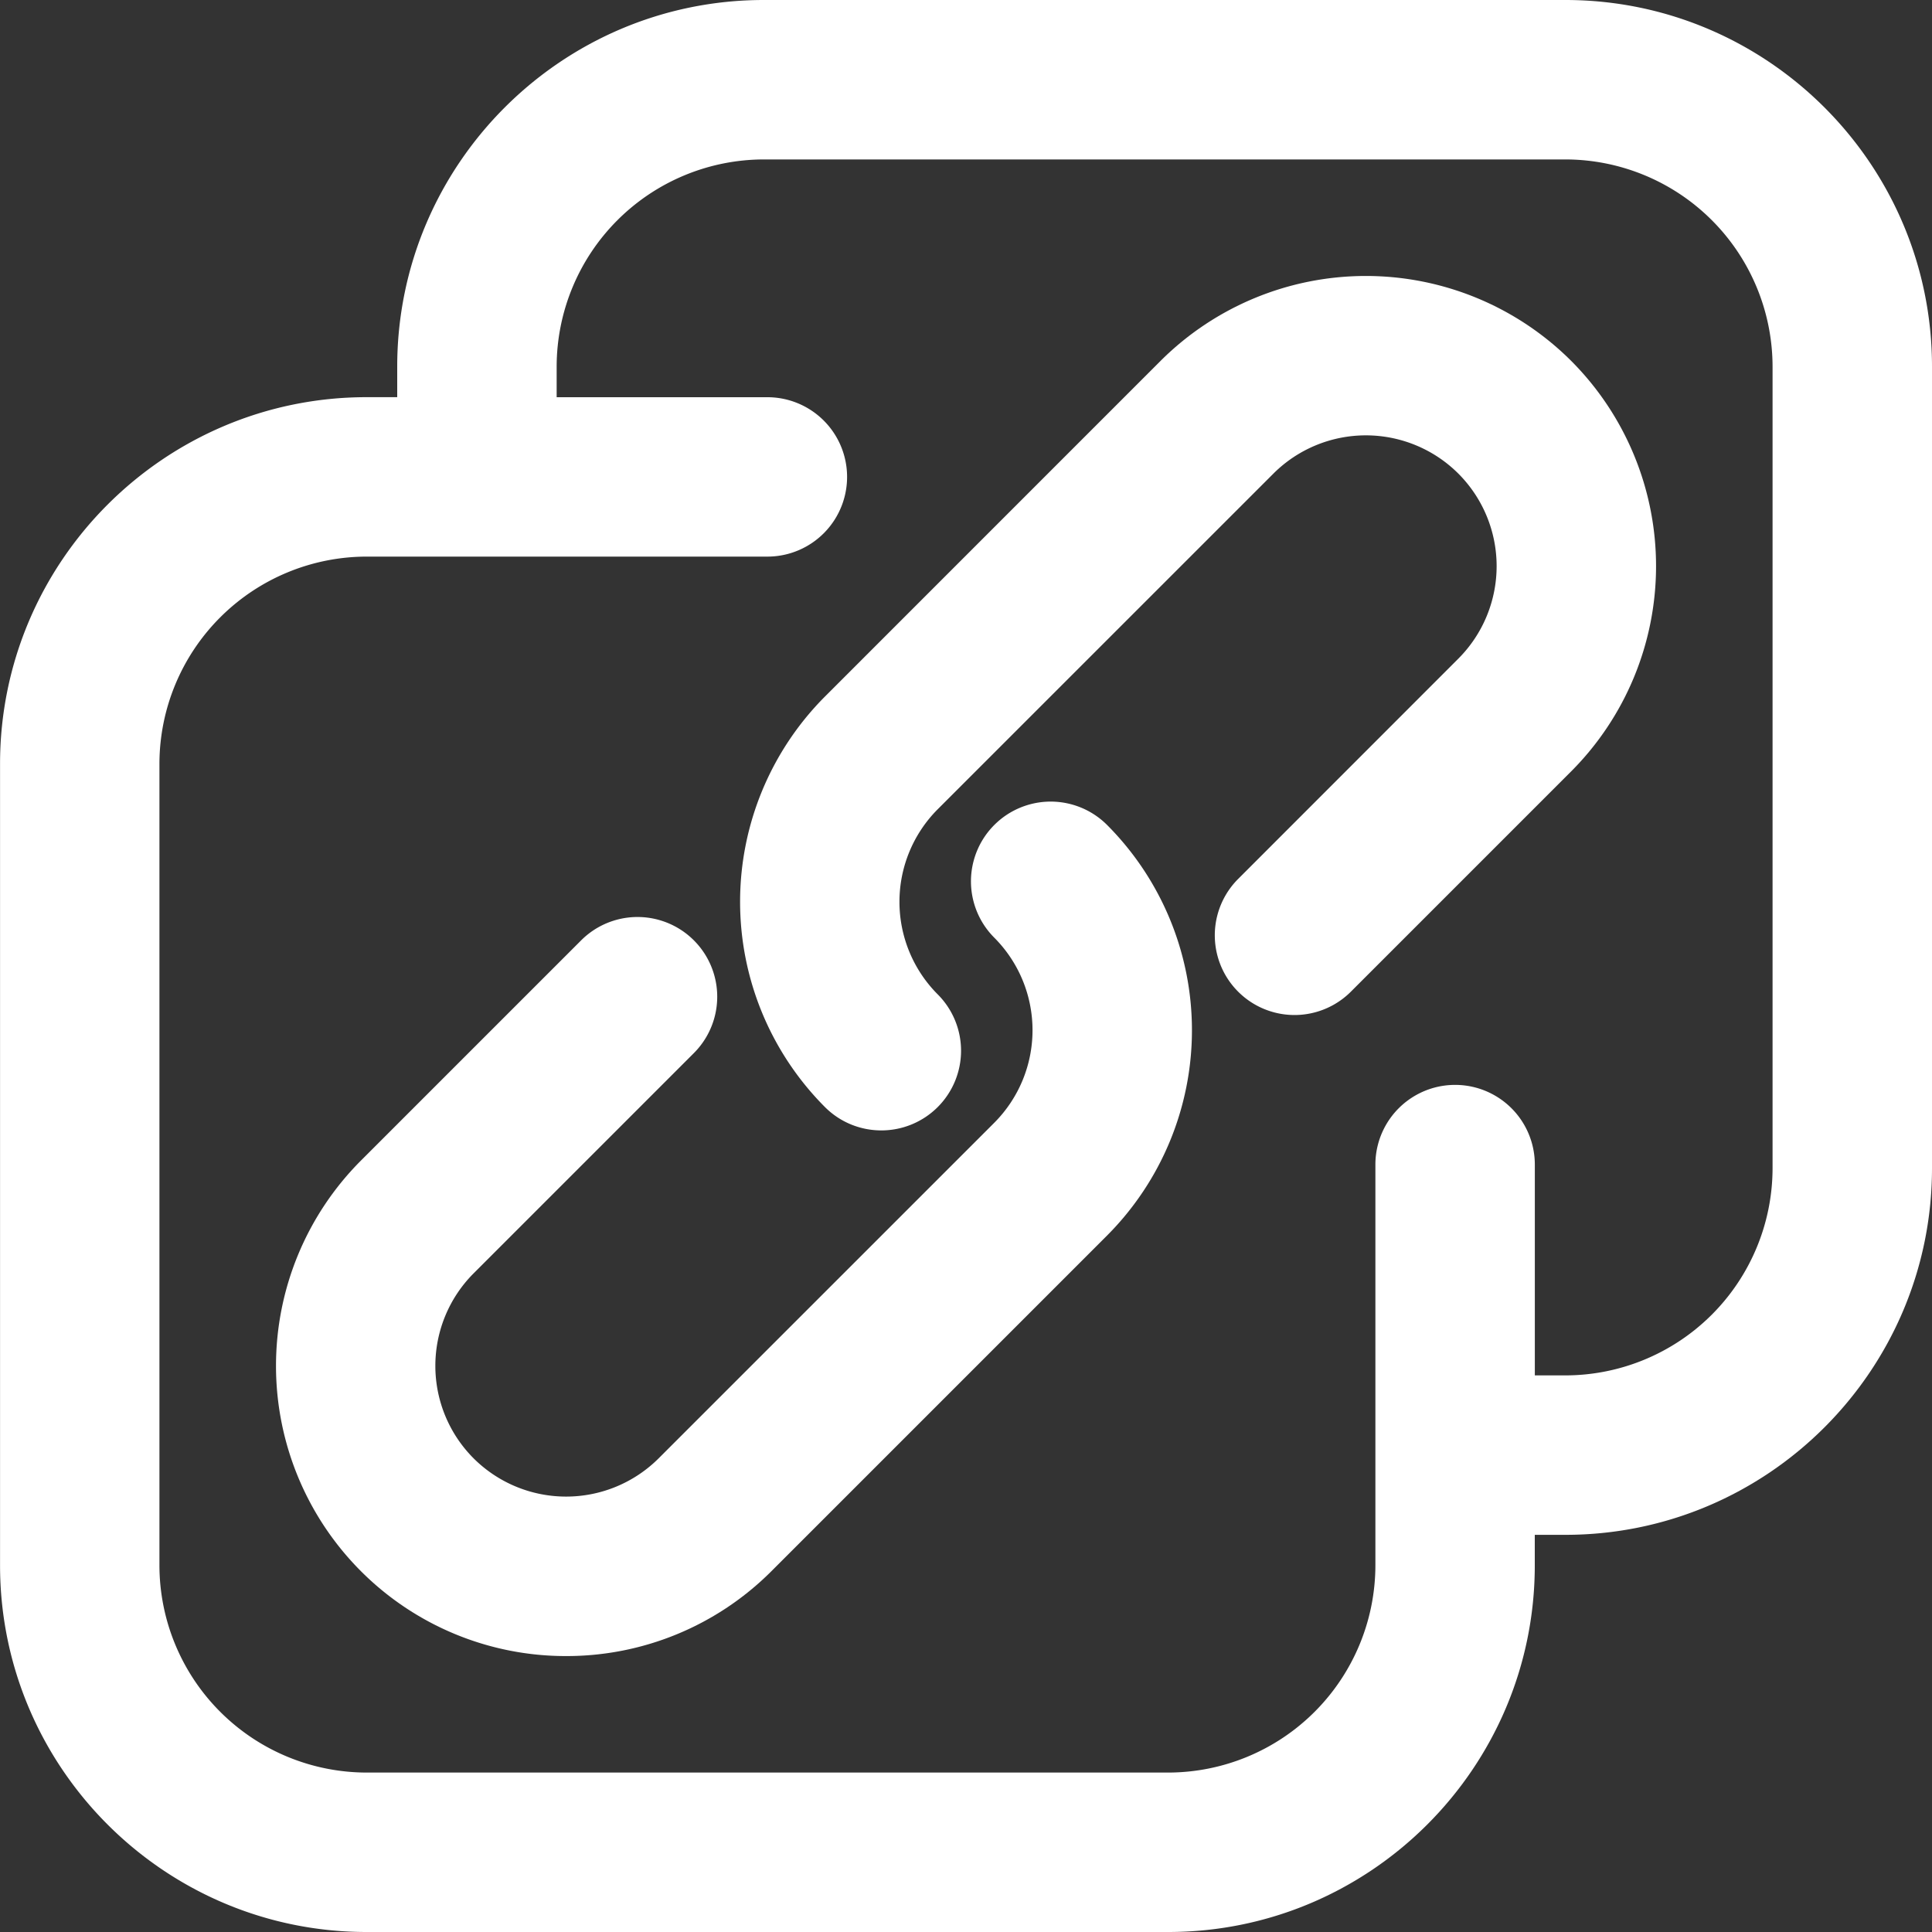 <svg xmlns="http://www.w3.org/2000/svg" width="40" height="40" viewBox="743.586 1121 40 40"><rect x="743.586" y="1121" width="40" height="40" fill="#333333" stroke="none"/><g data-name="ico-copylink"><path d="M775.996 1121H759.4c-4.186 0-7.59 3.405-7.59 7.59v.633h-.633c-4.186 0-7.59 3.405-7.59 7.591v16.595c0 4.185 3.404 7.591 7.59 7.591h16.595c4.186 0 7.59-3.406 7.59-7.59v-.633h.634c4.186 0 7.59-3.406 7.59-7.591v-16.595c0-4.186-3.404-7.591-7.59-7.591Zm4.289 24.186a4.294 4.294 0 0 1-4.29 4.29h-.632v-4.364a1.65 1.65 0 1 0-3.301 0v8.297a4.295 4.295 0 0 1-4.29 4.29h-16.595a4.295 4.295 0 0 1-4.29-4.29v-16.595a4.295 4.295 0 0 1 4.29-4.29h8.297a1.65 1.65 0 1 0 0-3.3h-4.363v-.633a4.295 4.295 0 0 1 4.29-4.29h16.595a4.294 4.294 0 0 1 4.289 4.29v16.595Z" fill="#fff" fill-rule="evenodd" data-name="Контур 376"/><g data-name="Сгруппировать 492"><path d="M755.307 1155.287a5.992 5.992 0 0 1-4.249-1.758 6.017 6.017 0 0 1 0-8.5l4.56-4.56a1.65 1.65 0 1 1 2.334 2.334l-4.56 4.56a2.711 2.711 0 0 0 0 3.831 2.713 2.713 0 0 0 3.83 0l6.95-6.949a2.714 2.714 0 0 0 0-3.831 1.65 1.65 0 1 1 2.335-2.334 6.019 6.019 0 0 1 0 8.5l-6.95 6.95a5.993 5.993 0 0 1-4.25 1.757Z" fill="#fff" fill-rule="evenodd" data-name="Контур 377"/><path d="M761.833 1144.404c-.422 0-.845-.161-1.167-.483a6.018 6.018 0 0 1 0-8.5l6.949-6.95a6.018 6.018 0 0 1 8.5 0 6.017 6.017 0 0 1 0 8.5l-4.56 4.56a1.65 1.65 0 1 1-2.335-2.333l4.56-4.562a2.711 2.711 0 0 0 0-3.83 2.71 2.71 0 0 0-3.83 0l-6.95 6.949a2.714 2.714 0 0 0 0 3.832 1.65 1.65 0 0 1-1.167 2.817Z" fill="#fff" fill-rule="evenodd" data-name="Контур 378"/></g></g></svg>